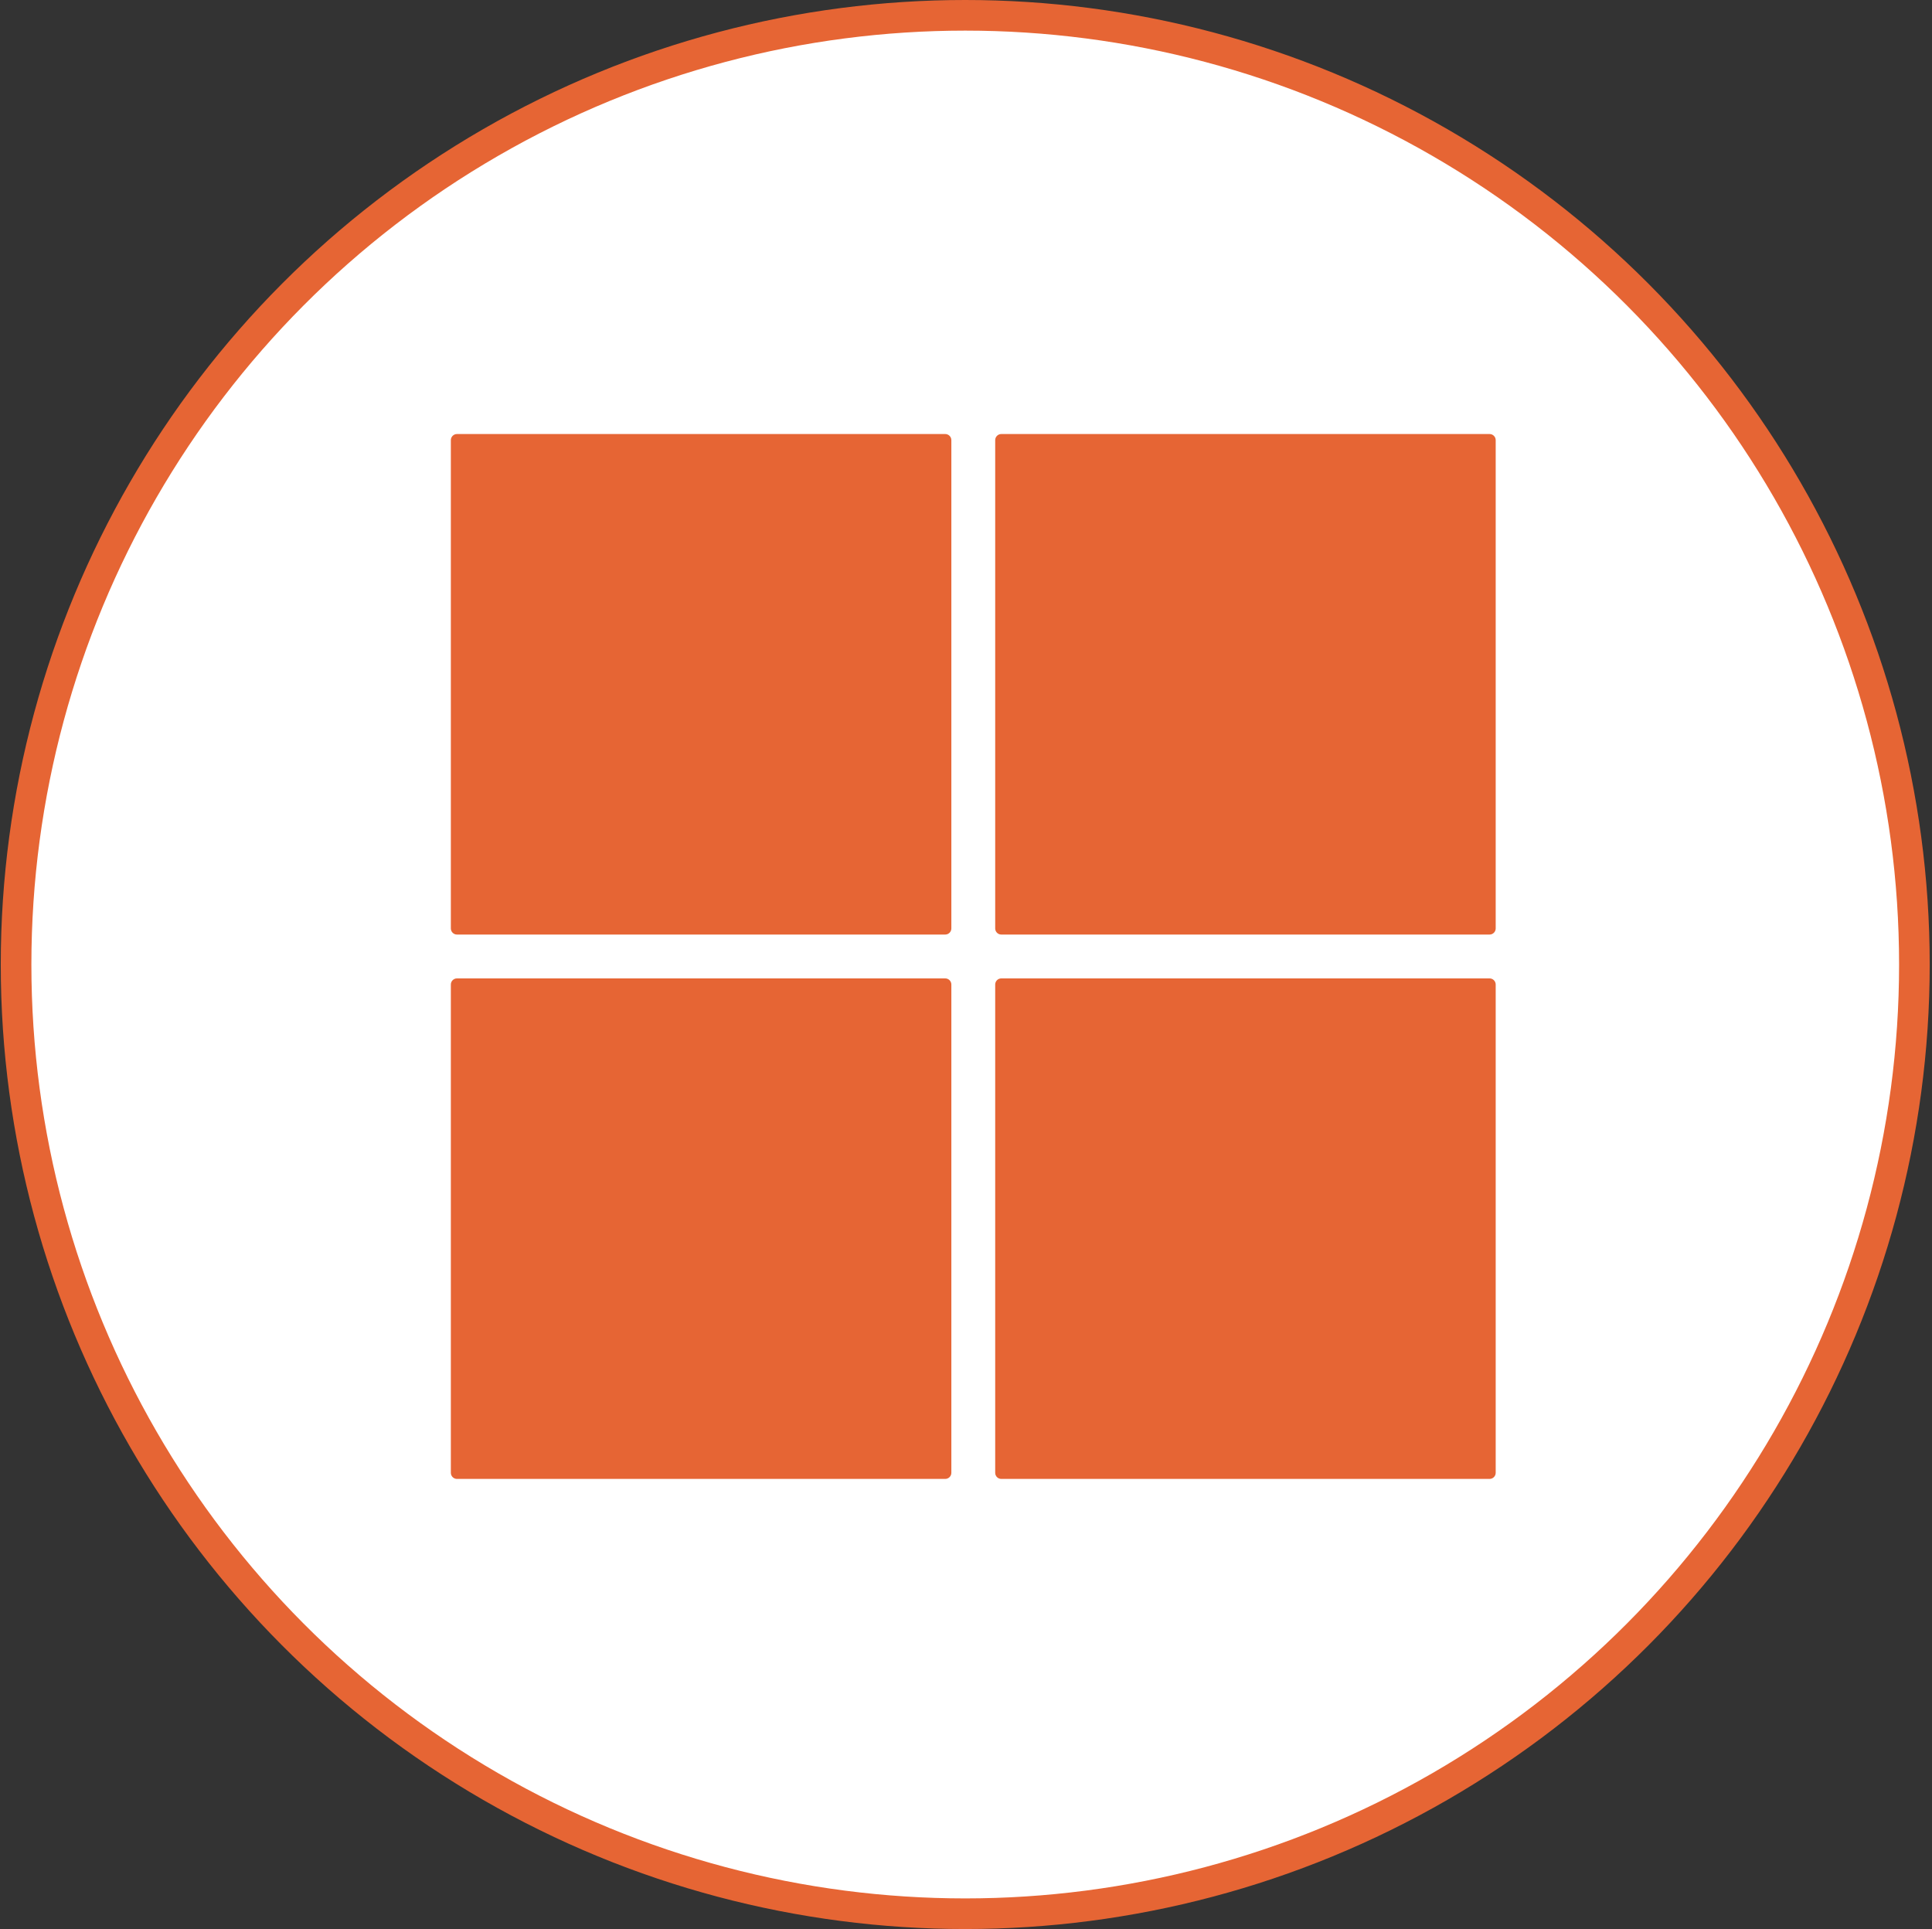 <svg width="631" height="630" viewBox="0 0 631 630" fill="none" xmlns="http://www.w3.org/2000/svg">
<rect x="0" y="0" width="631" height="630" fill="#333333" stroke="none"/>
<circle cx="315.25" cy="315" r="310" fill="white" stroke="#E66534" stroke-width="10"/>
<path d="M147.25 143.75C147.25 142.645 148.145 141.75 149.25 141.75H308.715C309.819 141.75 310.715 142.645 310.715 143.75V303.215C310.715 304.319 309.819 305.215 308.715 305.215H149.25C148.145 305.215 147.25 304.319 147.25 303.215V143.75ZM325.035 143.75C325.035 142.645 325.931 141.75 327.035 141.75H486.5C487.605 141.75 488.5 142.645 488.5 143.75V303.215C488.5 304.319 487.605 305.215 486.5 305.215H327.035C325.931 305.215 325.035 304.319 325.035 303.215V143.75ZM147.25 321.535C147.25 320.431 148.145 319.535 149.25 319.535H308.715C309.819 319.535 310.715 320.431 310.715 321.535V481C310.715 482.105 309.819 483 308.715 483H149.25C148.145 483 147.25 482.105 147.25 481V321.535ZM325.035 321.535C325.035 320.431 325.931 319.535 327.035 319.535H486.5C487.605 319.535 488.5 320.431 488.5 321.535V481C488.5 482.105 487.605 483 486.5 483H327.035C325.931 483 325.035 482.105 325.035 481V321.535Z" fill="#E66534"/>
</svg>
